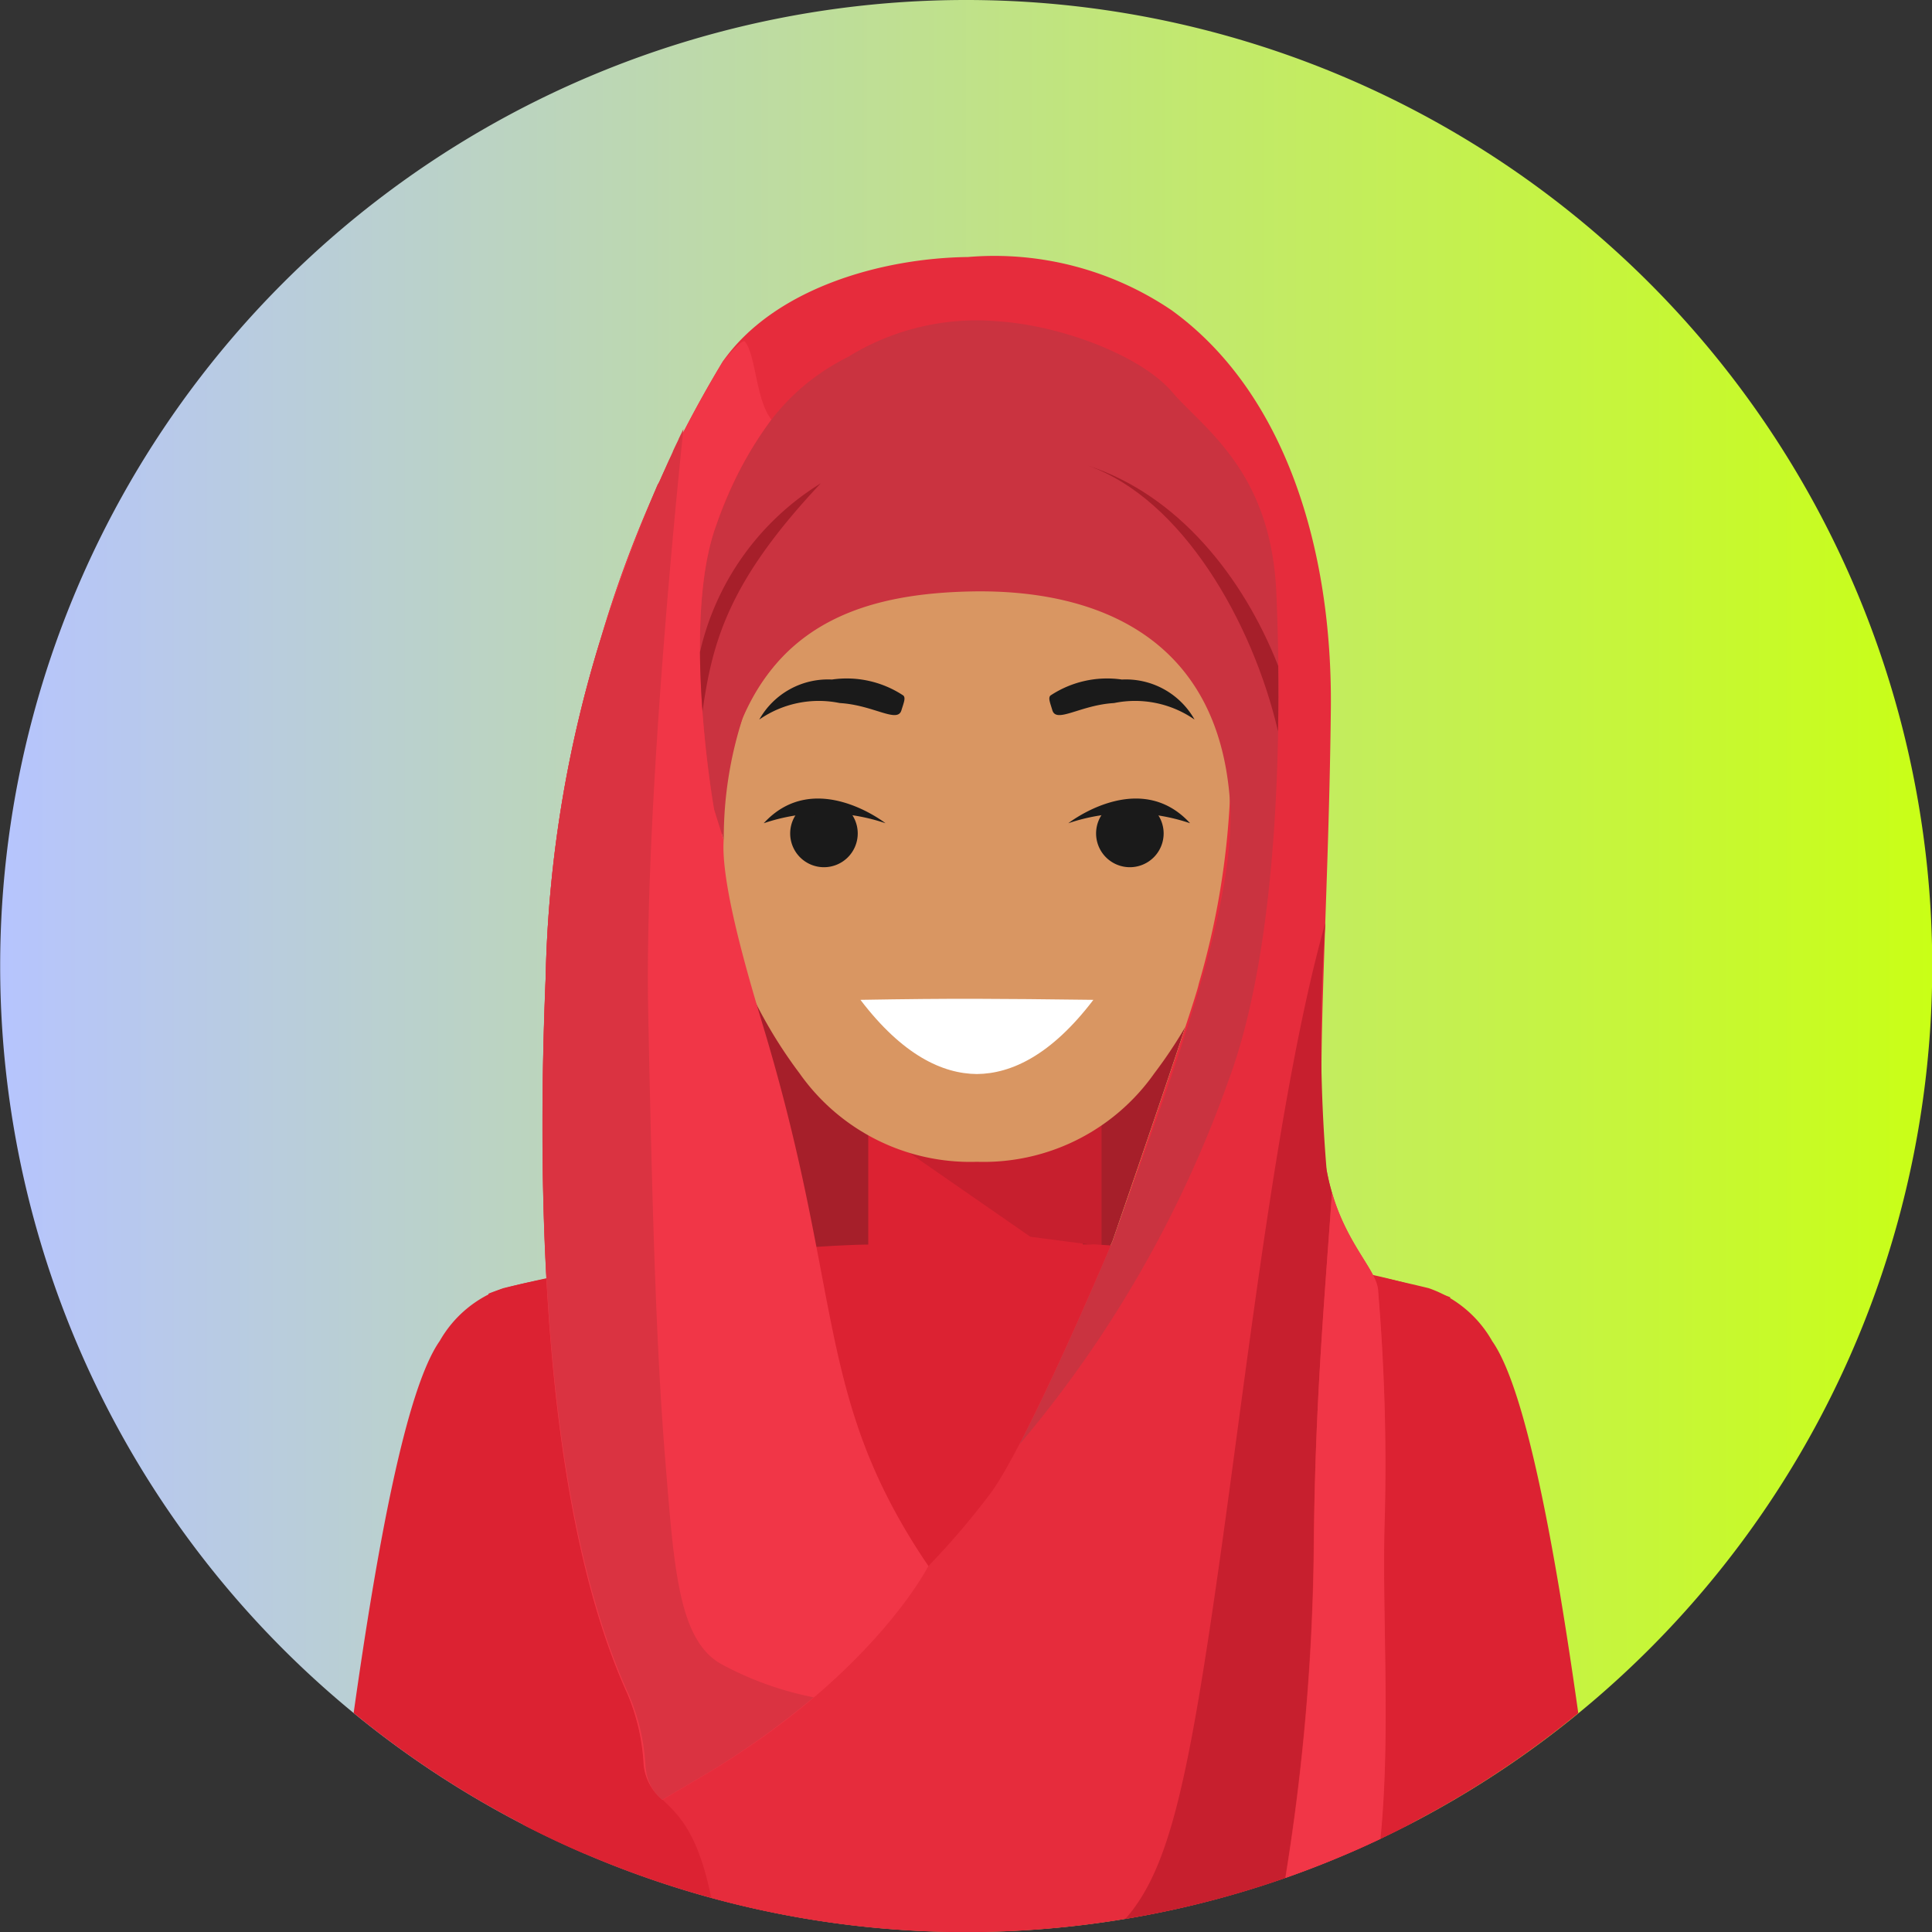 <svg xmlns="http://www.w3.org/2000/svg" xmlns:xlink="http://www.w3.org/1999/xlink" width="58.514" height="58.515" viewBox="0 0 58.514 58.515"><rect x="0" y="0" width="58.514" height="58.515" fill="#333333" stroke="none"/><defs><style>.a,.b,.c,.d,.f,.g,.h,.i,.j,.k,.l,.m,.n{fill-rule:evenodd;}.a{fill:url(#a);}.b,.e{fill:#dc2232;}.c{fill:#b8212f;}.d{fill:#a61f2a;}.f{fill:#c71f2e;}.g{fill:#d99662;}.h{fill:#a6754f;}.i{fill:#1a1a1a;}.j{fill:#e62c3c;}.k{fill:#f13647;}.l{fill:#ca3340;}.m{fill:#da3341;}.n{fill:#fff;}</style><linearGradient id="a" y1="0.5" x2="1" y2="0.5" gradientUnits="objectBoundingBox"><stop offset="0" stop-color="#b6c4ff"/><stop offset="1" stop-color="#c9ff15"/></linearGradient></defs><path class="a" d="M302.1,341.927a29.258,29.258,0,1,1-29.257,29.257A29.256,29.256,0,0,1,302.1,341.927Z" transform="translate(-272.838 -341.927)"/><g transform="translate(10.712 7.782)"><g transform="translate(25.953 29.921)"><path class="b" d="M305.47,375.483s4,.674,6.607,1.312A3.536,3.536,0,0,1,314,378.4c1.025,1.458,1.9,6.266,2.606,11.266a29.248,29.248,0,0,1-7,4.261Z" transform="translate(-305.47 -375.483)"/><path class="c" d="M309.3,392.95l-1.347-6,1.5-3.563,1.574,8.75Q310.184,392.571,309.3,392.95Z" transform="translate(-305.163 -374.506)"/></g><path class="d" d="M293.084,362.282c1.435-2.844,4.08-5.652,7.174-5.9a5.934,5.934,0,0,1,3.429.737,10.922,10.922,0,0,1,3.7,3.479c.624.882.329,2.667.293,3.789a24.1,24.1,0,0,1-.943,5.556c-.065.422-2.6,7.765-2.6,7.765s-2.631,6.27-3.736,7.7a23.108,23.108,0,0,1-1.853,2.162,33.825,33.825,0,0,1-6.182-17.626C292.247,367.33,292.167,364.1,293.084,362.282Z" transform="translate(-281.146 -347.925)"/><rect class="e" width="6.499" height="5.157" transform="translate(15.585 25.483)"/><path class="f" d="M295.771,371.533h7.6v4.475l-2.157-.283-5.48-3.8Z" transform="translate(-280.72 -346.05)"/><g transform="translate(0 29.921)"><path class="b" d="M293.51,375.483s-4,.674-6.607,1.312a3.538,3.538,0,0,0-1.926,1.6c-1.025,1.458-1.9,6.266-2.606,11.266a29.256,29.256,0,0,0,7,4.261Z" transform="translate(-282.372 -375.483)"/><path class="c" d="M288.789,392.95l1.347-6-1.5-3.563-1.573,8.75C287.625,392.427,288.2,392.7,288.789,392.95Z" transform="translate(-281.793 -374.506)"/></g><path class="b" d="M315.132,377.07c-3.267-1.2-7.348-1.376-10.783-1.6l-3.939.022-2.742-.016c-2.121-.013-9.863.744-11.663,1.487.566,6.5.89,11.7,1.035,16.079a29.293,29.293,0,0,0,26.973-.062C314.2,388.681,314.558,383.522,315.132,377.07Z" transform="translate(-281.923 -345.564)"/><path class="g" d="M292.576,361.115c-2.9-1.146-2.871,1.58-2.337,3.5a3.927,3.927,0,0,0,1.912,2.533C294.678,368.428,291.791,362.552,292.576,361.115Z" transform="translate(-281.434 -347.371)"/><path class="h" d="M291.255,361.489a1.635,1.635,0,0,1,.388.04,11.337,11.337,0,0,0,.41,2.893,14.941,14.941,0,0,1,.367,1.993c-.172.039-.828-.638-.942-.79a3.853,3.853,0,0,1-.619-1.288,5.821,5.821,0,0,1-.238-1.947,1.423,1.423,0,0,1,.212-.718A.518.518,0,0,1,291.255,361.489Z" transform="translate(-281.354 -347.292)"/><path class="g" d="M306.126,361.115c2.9-1.146,2.871,1.58,2.336,3.5a3.926,3.926,0,0,1-1.911,2.533C304.024,368.428,306.91,362.552,306.126,361.115Z" transform="translate(-279.515 -347.371)"/><path class="h" d="M307.288,361.489a1.638,1.638,0,0,0-.389.04,11.332,11.332,0,0,1-.409,2.893,14.755,14.755,0,0,0-.367,1.993c.171.039.827-.638.94-.79a3.835,3.835,0,0,0,.62-1.288,5.878,5.878,0,0,0,.238-1.947,1.423,1.423,0,0,0-.212-.718A.521.521,0,0,0,307.288,361.489Z" transform="translate(-279.437 -347.292)"/><path class="g" d="M297.018,352.31h6.347c3.33,0,6.516,2.757,6.056,6.055l-1.147,8.237a13.914,13.914,0,0,1-2.707,6.546,6.319,6.319,0,0,1-5.376,2.683h0a6.319,6.319,0,0,1-5.372-2.68,14.18,14.18,0,0,1-2.71-6.549l-1.147-8.237C290.5,355.066,293.688,352.31,297.018,352.31Z" transform="translate(-281.316 -348.426)"/><path class="i" d="M304.029,355.422a19.76,19.76,0,0,1-5.237,3.145c-6.719,2.252-6.428,2.715-7.057,3.636-.281.41.218,2.145.2,3.592-1.4-3.355-1.934-8.545-.922-10.68,4.924-10.4,19.352-6.488,19.474,4.563a13.314,13.314,0,0,1-.439,3.582,3.124,3.124,0,0,1-1.407,2.01C308.806,360.576,305.106,359.781,304.029,355.422Z" transform="translate(-281.369 -348.829)"/><path class="j" d="M287.557,370.72a37.177,37.177,0,0,1,1.663-10.288,35.9,35.9,0,0,1,3.7-8.41c1.562-2.221,4.812-3.134,7.427-3.167a9.573,9.573,0,0,1,6.165,1.61c3.444,2.487,4.876,7.24,4.826,12.066-.065,6.238-.52,11.827-.13,13.971s1.56,2.99,1.56,3.7a62.989,62.989,0,0,1,.2,6.758c-.1,2.88.191,6.585-.134,9.8a29.338,29.338,0,0,1-20.262,1.789c-.657-3.248-1.851-2.61-2.044-4.019a6.324,6.324,0,0,0-.5-2.18c-2.769-6.1-2.691-16.332-2.473-21.636Zm13.3-13.407c-2.329.184-6.413,3.057-7.317,5.456-.922,2.451-.676,5.866-.573,8.106a33.829,33.829,0,0,0,6.182,17.626A23.117,23.117,0,0,0,301,386.339c1.1-1.43,3.736-7.7,3.736-7.7s2.534-7.343,2.6-7.765a24.105,24.105,0,0,0,.943-5.556c.036-1.121.33-2.907-.293-3.789a10.922,10.922,0,0,0-3.7-3.479A5.934,5.934,0,0,0,300.855,357.314Z" transform="translate(-281.743 -348.853)"/><path class="f" d="M309.23,366.8a48.042,48.042,0,0,0,.038,7.489,6.633,6.633,0,0,0,.163.69c-.26,3.621-.5,6.418-.553,10.422a66.321,66.321,0,0,1-.865,10.335,29.158,29.158,0,0,1-4.842,1.238c1.337-1.52,1.916-4.142,2.914-11.248C306.906,379.876,307.847,371.685,309.23,366.8Z" transform="translate(-279.801 -346.636)"/><path class="k" d="M308.9,374.075c.481,1.647,1.4,2.382,1.4,3.015a62.993,62.993,0,0,1,.2,6.758c-.1,2.88.191,6.585-.134,9.8a29.041,29.041,0,0,1-2.876,1.183,66.321,66.321,0,0,0,.865-10.335C308.395,380.493,308.639,377.7,308.9,374.075Z" transform="translate(-279.269 -345.736)"/><path class="l" d="M292.134,365.374s-1.007-5.684.065-8.609,2.339-4.256,4-5.1a7.4,7.4,0,0,1,4.548-1.072c1.917.13,4.321,1.039,5.264,2.144s2.989,2.371,3.152,6.075.129,10.494-1.43,14.719a35.383,35.383,0,0,1-6.356,11.084h0c1.23-2.355,2.838-6.186,2.838-6.186,1.138-3.3,3.8-9.793,3.542-13.321-.353-4.89-3.957-6.4-7.792-6.336-3.058.055-5.679.851-6.97,3.847a11.823,11.823,0,0,0-.567,3.678C292.239,365.711,292.134,365.374,292.134,365.374Z" transform="translate(-281.219 -348.642)"/><path class="k" d="M287.557,370.439a37.177,37.177,0,0,1,1.663-10.288,35.77,35.77,0,0,1,3.709-8.419c.106-.129.588-.683.66-.6.337.4.335,1.789.806,2.364a11.656,11.656,0,0,0-1.671,3.2c-1.072,2.925-.065,8.61-.065,8.61s.1.336.29.92c-.1,1.428.876,4.574,1.272,5.9,2.376,8,1.492,11.023,4.927,16.093,0,0-1.68,3.336-6.879,6.39l-1.173.69a1.583,1.583,0,0,1-.57-1.045,6.324,6.324,0,0,0-.5-2.18C287.262,385.973,287.339,375.743,287.557,370.439Z" transform="translate(-281.743 -348.572)"/><path class="m" d="M287.557,370.147a37.177,37.177,0,0,1,1.663-10.288l.037-.111.017-.053.019-.06.035-.1,0-.007v0l.1-.3.007-.021,0-.012.037-.11.013-.039.024-.071.031-.091.007-.018.038-.11.011-.033.027-.078.028-.084.009-.024.038-.109.01-.028.029-.081.027-.078.01-.03.039-.108.031-.087.007-.021.026-.07.013-.037.038-.107.006-.014.034-.092.024-.065.016-.042.038-.106,0-.008.037-.1.02-.057.018-.048.039-.1v0l.039-.1.019-.051.02-.052.038-.1v0l.04-.1.017-.044.022-.058.036-.091,0-.01.04-.1.015-.038.025-.062.034-.087.007-.015.04-.1.012-.031.028-.067.03-.078.009-.021.04-.1.01-.025.03-.073.029-.071.011-.027.04-.1.008-.019.031-.076.028-.065.013-.03.04-.1.006-.013.035-.08L291,355.1l.015-.036.042-.093,0-.008.037-.084.022-.052.018-.04.04-.091v0l.039-.089.02-.046.02-.044.039-.088v0l.042-.088.018-.039.022-.048.036-.08,0-.008.04-.086.016-.034.025-.052.035-.074.006-.011.04-.084.013-.028,0-.006.056-.118.008-.015.04-.082.011-.024.029-.058c0,.015-1.2,11.071-1.066,17.694s.26,10.4.52,13.58.389,5.362,1.656,6.109a9.809,9.809,0,0,0,2.836,1.027,24.957,24.957,0,0,1-3.421,2.417l-1.173.689h0l-.01-.011-.013-.012-.012-.012-.013-.012-.006-.006-.007-.007-.012-.013-.007-.007-.006-.006-.012-.012-.008-.008,0,0-.012-.013-.009-.01,0,0,0,0-.019-.02h0l-.012-.013-.011-.012h0l-.011-.012-.01-.013,0,0-.009-.011-.01-.012,0,0-.007-.009-.011-.013,0-.007-.006-.007-.01-.014-.007-.008,0-.006-.01-.015-.007-.009,0,0-.01-.015-.008-.012,0,0-.01-.013-.008-.015h0l-.019-.029h0l-.008-.015-.009-.016,0,0-.007-.013-.008-.015,0-.006v0l-.012-.025,0-.008-.013-.029-.007-.012-.008-.018-.006-.013,0,0-.011-.027,0-.007v0l-.011-.029,0,0h0v0l-.012-.035v0c-.011-.038-.024-.08-.034-.121l0-.01,0-.011-.006-.022,0-.013v-.008l-.008-.04h0v-.007c-.006-.031-.011-.064-.016-.1a6.324,6.324,0,0,0-.5-2.18C287.262,385.681,287.339,375.45,287.557,370.147Z" transform="translate(-281.743 -348.28)"/><path class="d" d="M291.706,360.066a8.128,8.128,0,0,1,3.66-5.112c-2.765,2.935-3.284,4.756-3.583,6.912C291.741,361.3,291.71,360.687,291.706,360.066Z" transform="translate(-281.218 -348.099)"/><path class="d" d="M307.928,360.545c-1.062-2.7-3.038-5.185-5.774-6.07,2.855,1,5,4.735,5.768,8.051C307.935,361.834,307.936,361.172,307.928,360.545Z" transform="translate(-279.927 -348.158)"/><g transform="translate(12.285 12.783)"><path class="n" d="M296.032,368.882c2.843-.048,4.058-.036,7.055,0-1.272,1.671-2.48,2.237-3.528,2.247C298.513,371.12,297.305,370.553,296.032,368.882Z" transform="translate(-292.969 -359.165)"/><path class="i" d="M297.61,361.178c.072-.234.134-.375.058-.448a3.106,3.106,0,0,0-2.163-.484,2.387,2.387,0,0,0-2.2,1.212,3.16,3.16,0,0,1,2.437-.5C296.763,361.018,297.489,361.581,297.61,361.178Z" transform="translate(-293.306 -360.23)"/><path class="i" d="M301.216,361.178c-.07-.234-.133-.375-.058-.448a3.111,3.111,0,0,1,2.164-.484,2.387,2.387,0,0,1,2.2,1.212,3.159,3.159,0,0,0-2.437-.5C302.064,361.018,301.339,361.581,301.216,361.178Z" transform="translate(-292.34 -360.23)"/><g transform="translate(0.134 3.62)"><path class="i" d="M295.159,363.482a1.023,1.023,0,1,1-1.021,1.024A1.024,1.024,0,0,1,295.159,363.482Z" transform="translate(-293.337 -363.448)"/><path class="i" d="M293.425,364.2a5.747,5.747,0,0,1,3.688,0S294.968,362.518,293.425,364.2Z" transform="translate(-293.425 -363.452)"/></g><g transform="translate(9.359 3.62)"><path class="i" d="M303.408,363.482a1.023,1.023,0,1,0,1.022,1.024A1.024,1.024,0,0,0,303.408,363.482Z" transform="translate(-301.543 -363.448)"/><path class="i" d="M305.324,364.2a5.747,5.747,0,0,0-3.688,0S303.782,362.518,305.324,364.2Z" transform="translate(-301.636 -363.452)"/></g></g></g></svg>